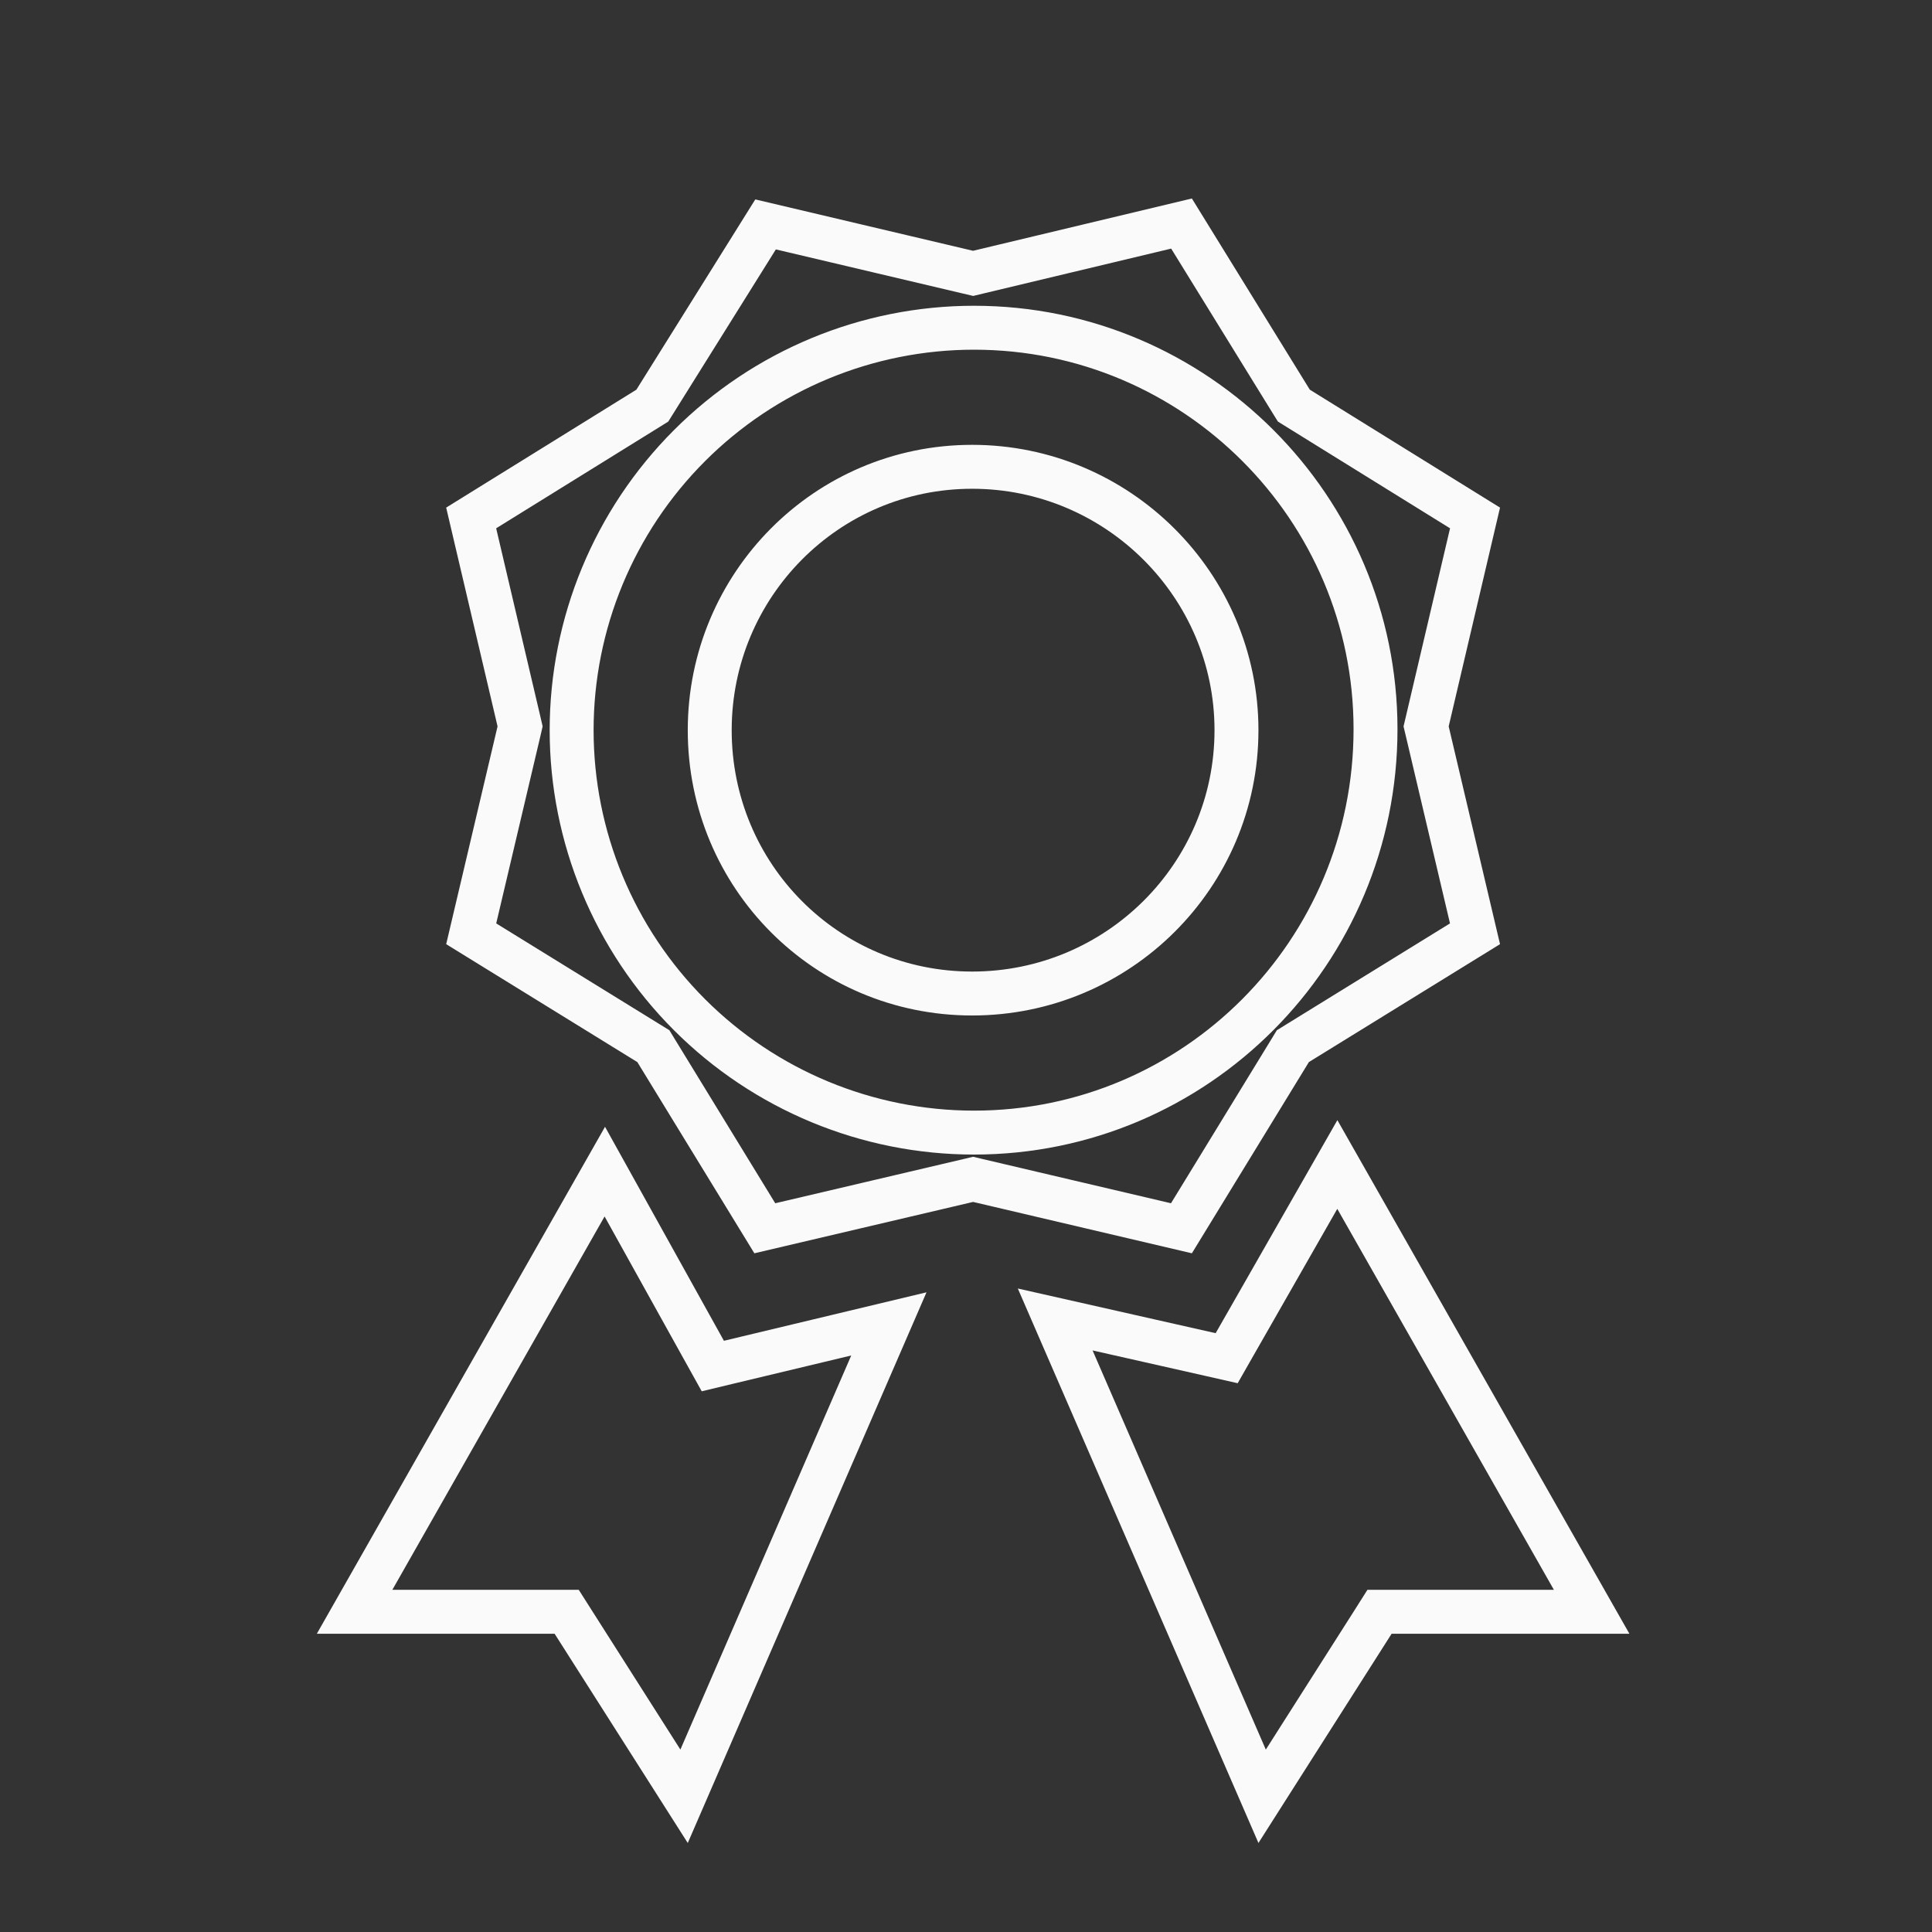 <svg width="65" height="65" viewBox="0 0 65 65" fill="none" xmlns="http://www.w3.org/2000/svg">
<rect x="0" y="0" width="65" height="65" fill="#333333" stroke="none"/>
<g id="dashicons:awards">
<path id="Vector" d="M17.459 24.607L17.498 24.438L17.459 24.269L15.852 17.426L21.801 13.738L21.947 13.647L22.038 13.501L25.757 7.55L32.569 9.157L32.74 9.197L32.911 9.156L39.751 7.521L43.438 13.498L43.53 13.646L43.678 13.738L49.626 17.426L48.02 24.269L47.98 24.438L48.02 24.607L49.625 31.416L43.647 35.104L43.497 35.197L43.405 35.348L39.748 41.324L32.908 39.718L32.739 39.678L32.57 39.718L25.731 41.324L22.074 35.348L21.982 35.197L21.831 35.104L15.853 31.416L17.459 24.607ZM40.736 45.574L41.27 45.695L41.541 45.22L44.993 39.178L53.549 54.226H46.819H46.413L46.196 54.569L42.463 60.434L35.501 44.392L40.736 45.574ZM11.93 54.226L20.348 39.418L23.709 45.468L23.982 45.959L24.527 45.828L29.905 44.541L23.015 60.434L19.283 54.569L19.065 54.226H18.659H11.93ZM23.198 34.139C25.737 36.678 29.18 38.105 32.771 38.105C40.222 38.105 46.278 32.043 46.278 24.534C46.278 17.085 40.219 11.026 32.771 11.026C29.18 11.026 25.737 12.453 23.198 14.992C20.659 17.531 19.232 20.975 19.232 24.566C19.232 28.156 20.659 31.6 23.198 34.139ZM32.707 33.426C27.807 33.426 23.878 29.473 23.878 24.566C23.878 19.689 27.808 15.705 32.707 15.705C37.613 15.705 41.6 19.695 41.6 24.566C41.6 29.466 37.614 33.426 32.707 33.426Z" stroke="#FAFAFA" stroke-width="1.478"/>
</g>
</svg>
